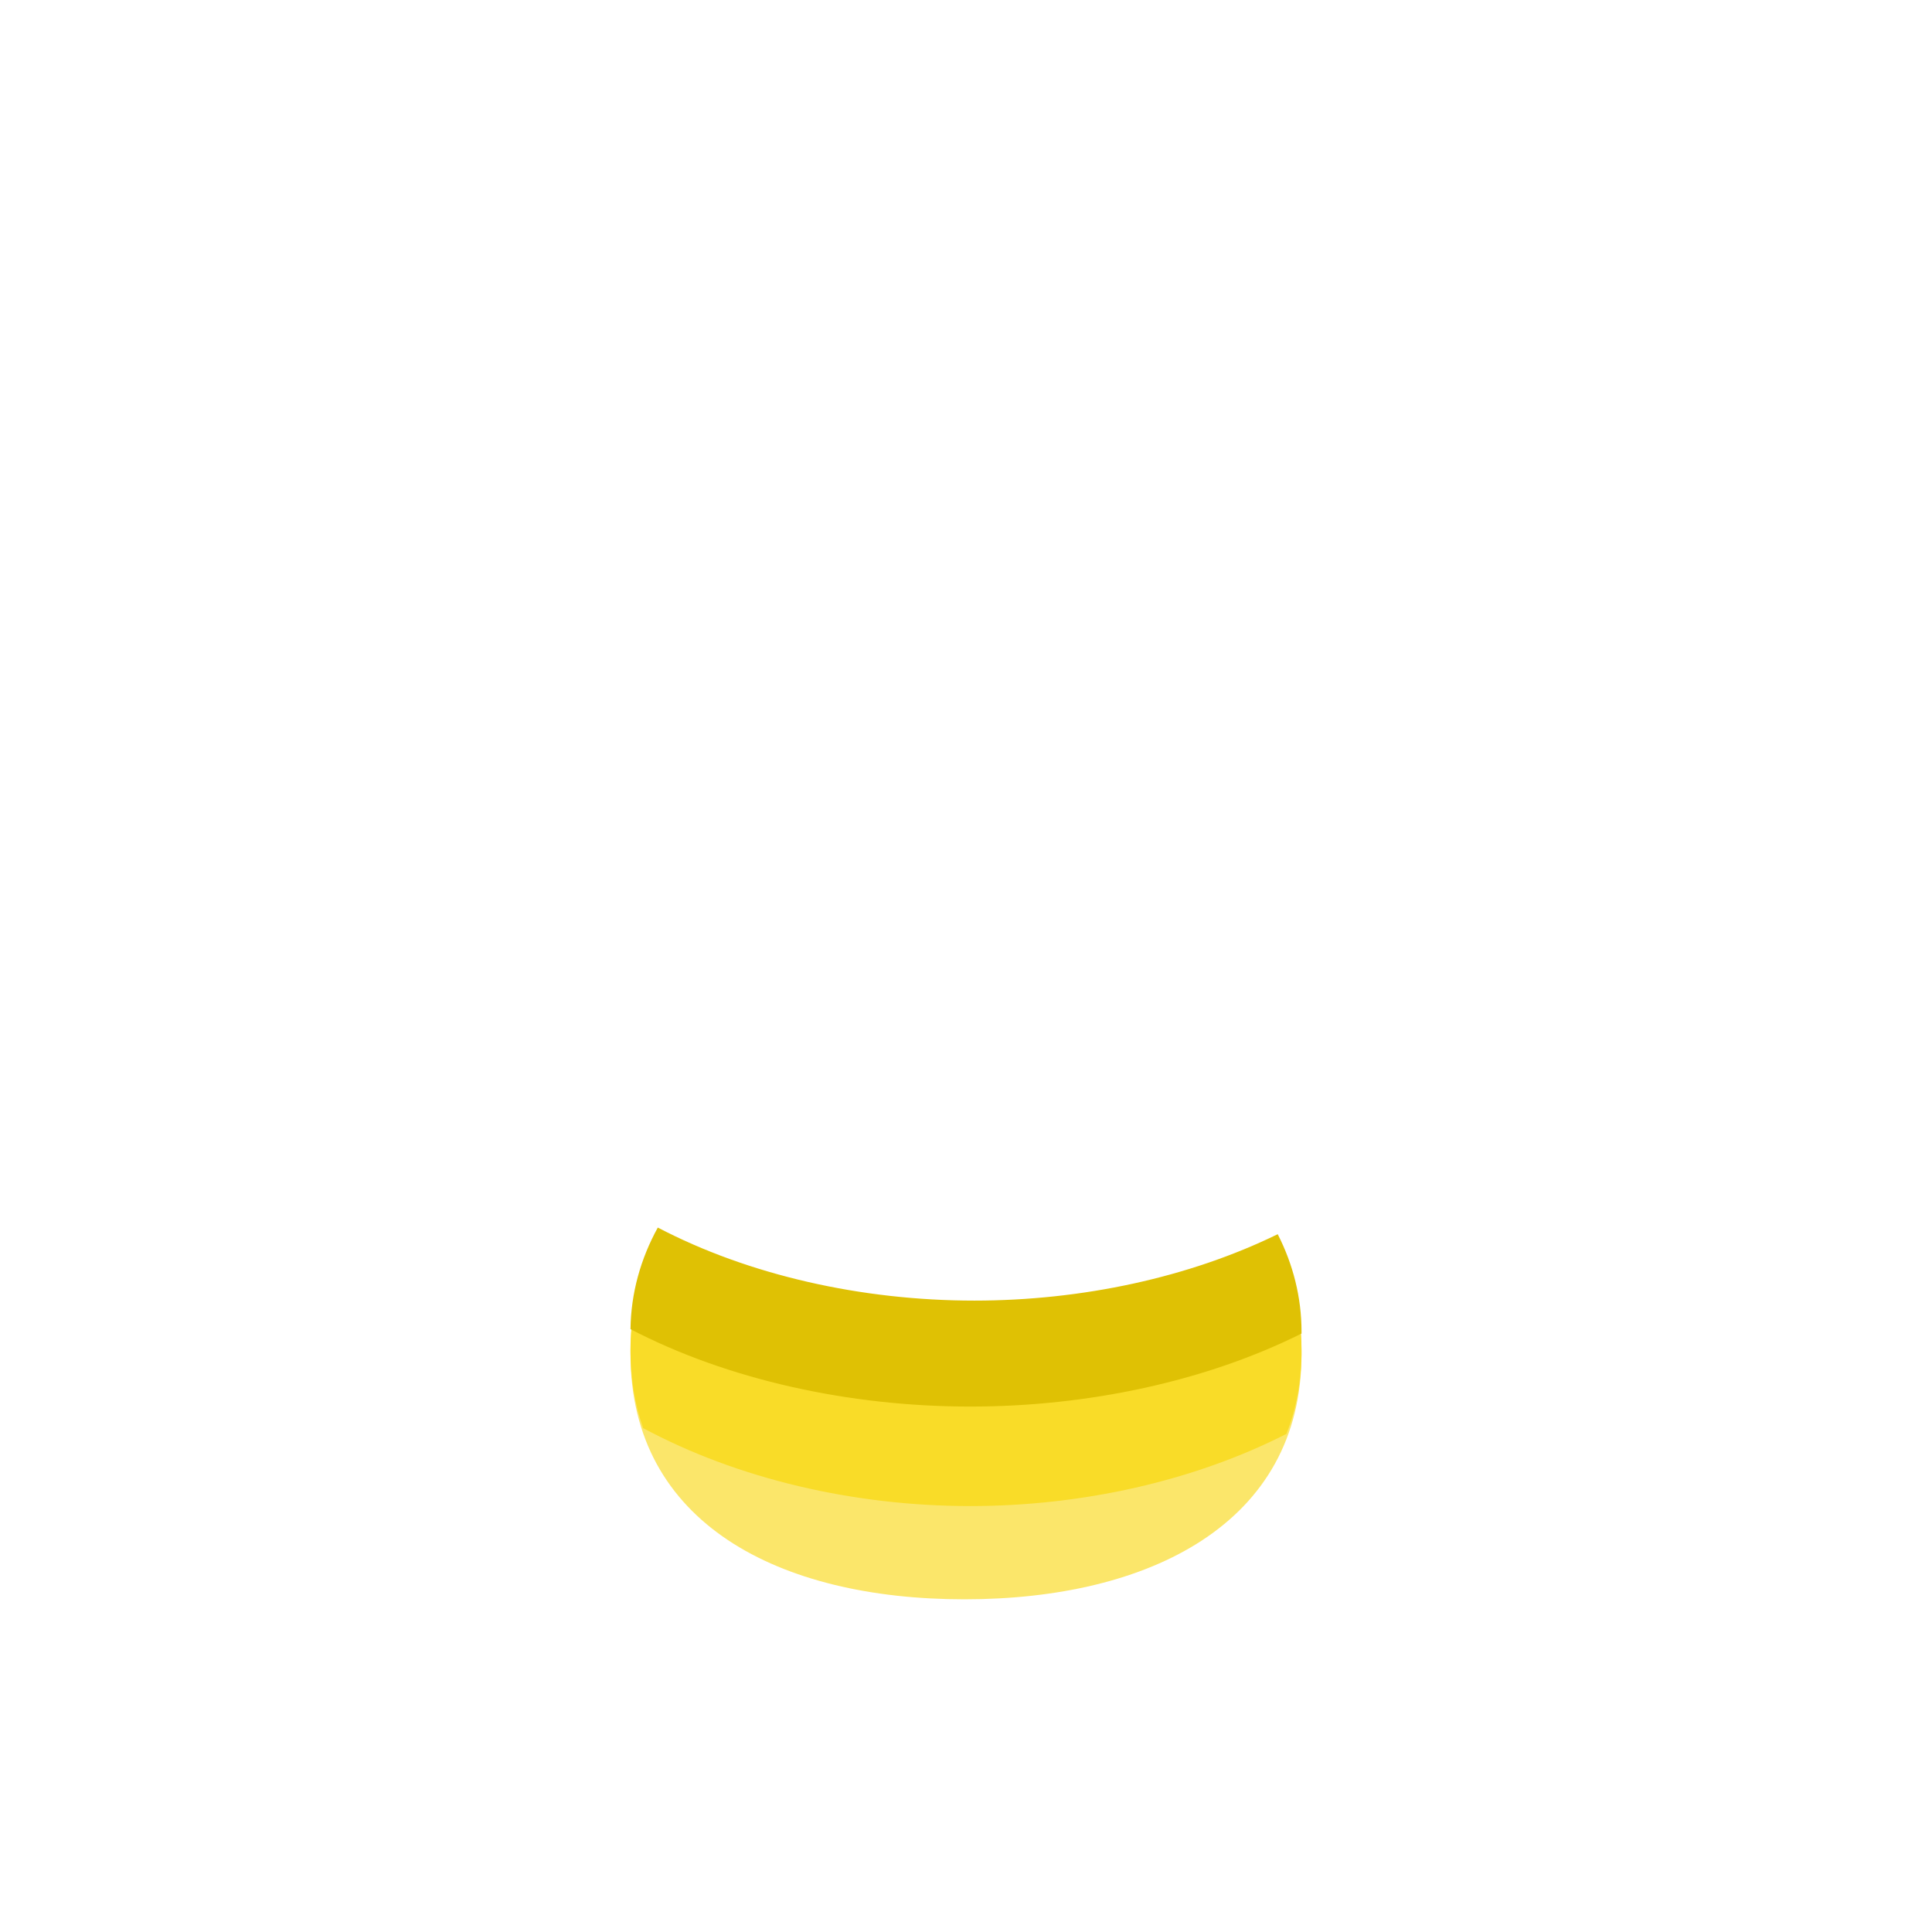 <?xml version="1.0" encoding="UTF-8"?>
<svg width="1024px" height="1024px" viewBox="0 0 1024 1024" version="1.1" xmlns="http://www.w3.org/2000/svg" xmlns:xlink="http://www.w3.org/1999/xlink">
    <!-- Generator: Sketch 55.2 (78181) - https://sketchapp.com -->
    <title>BodyLight</title>
    <desc>Created with Sketch.</desc>
    <g id="BodyLight" stroke="none" stroke-width="1" fill="none" fill-rule="evenodd">
        <rect id="Rectangle" x="0" y="0" width="1024" height="1024"></rect>
        <path d="M688.659,698.902 C689.437,705.066 689.838,711.335 689.838,717.689 C689.838,807.322 609.368,847.665 511.152,847.665 C412.937,847.665 334.169,807.322 334.169,717.689 C334.169,708.845 334.944,700.166 336.436,691.706 C386.814,726.756 452.41,745.61 518.006,745.61 C578.96,745.61 639.915,729.33 688.659,698.902 Z" id="BodyLightBottom" fill="#FBE66A"></path>
        <path d="M681.813,760.007 C632.771,784.961 573.53,798.245 514.29,798.245 C452.664,798.245 391.037,783.87 340.893,756.936 C336.512,744.611 334.169,730.893 334.169,715.739 C334.169,707.321 334.9,699.056 336.307,690.991 C386.455,724.786 451.43,742.954 516.405,742.954 C577.978,742.954 639.551,726.639 688.506,696.171 C689.385,702.583 689.838,709.114 689.838,715.739 C689.838,732.164 687.026,746.901 681.813,760.007 Z" id="BodyLightMid" fill="#F9DC28"></path>
        <path d="M689.834,706.81 C639.307,732.034 576.798,745.509 514.29,745.509 C449.883,745.509 385.477,731.203 334.178,704.481 C334.416,685.366 339.552,667.17 348.646,650.63 C396.873,675.862 456.639,689.345 516.405,689.345 C573.334,689.345 630.263,677.112 677.22,654.143 C685.36,670.141 689.838,687.599 689.838,705.877 C689.838,706.189 689.836,706.5 689.834,706.81 Z" id="BodyLightTop" fill="#DFC104"></path>
    </g>
</svg>